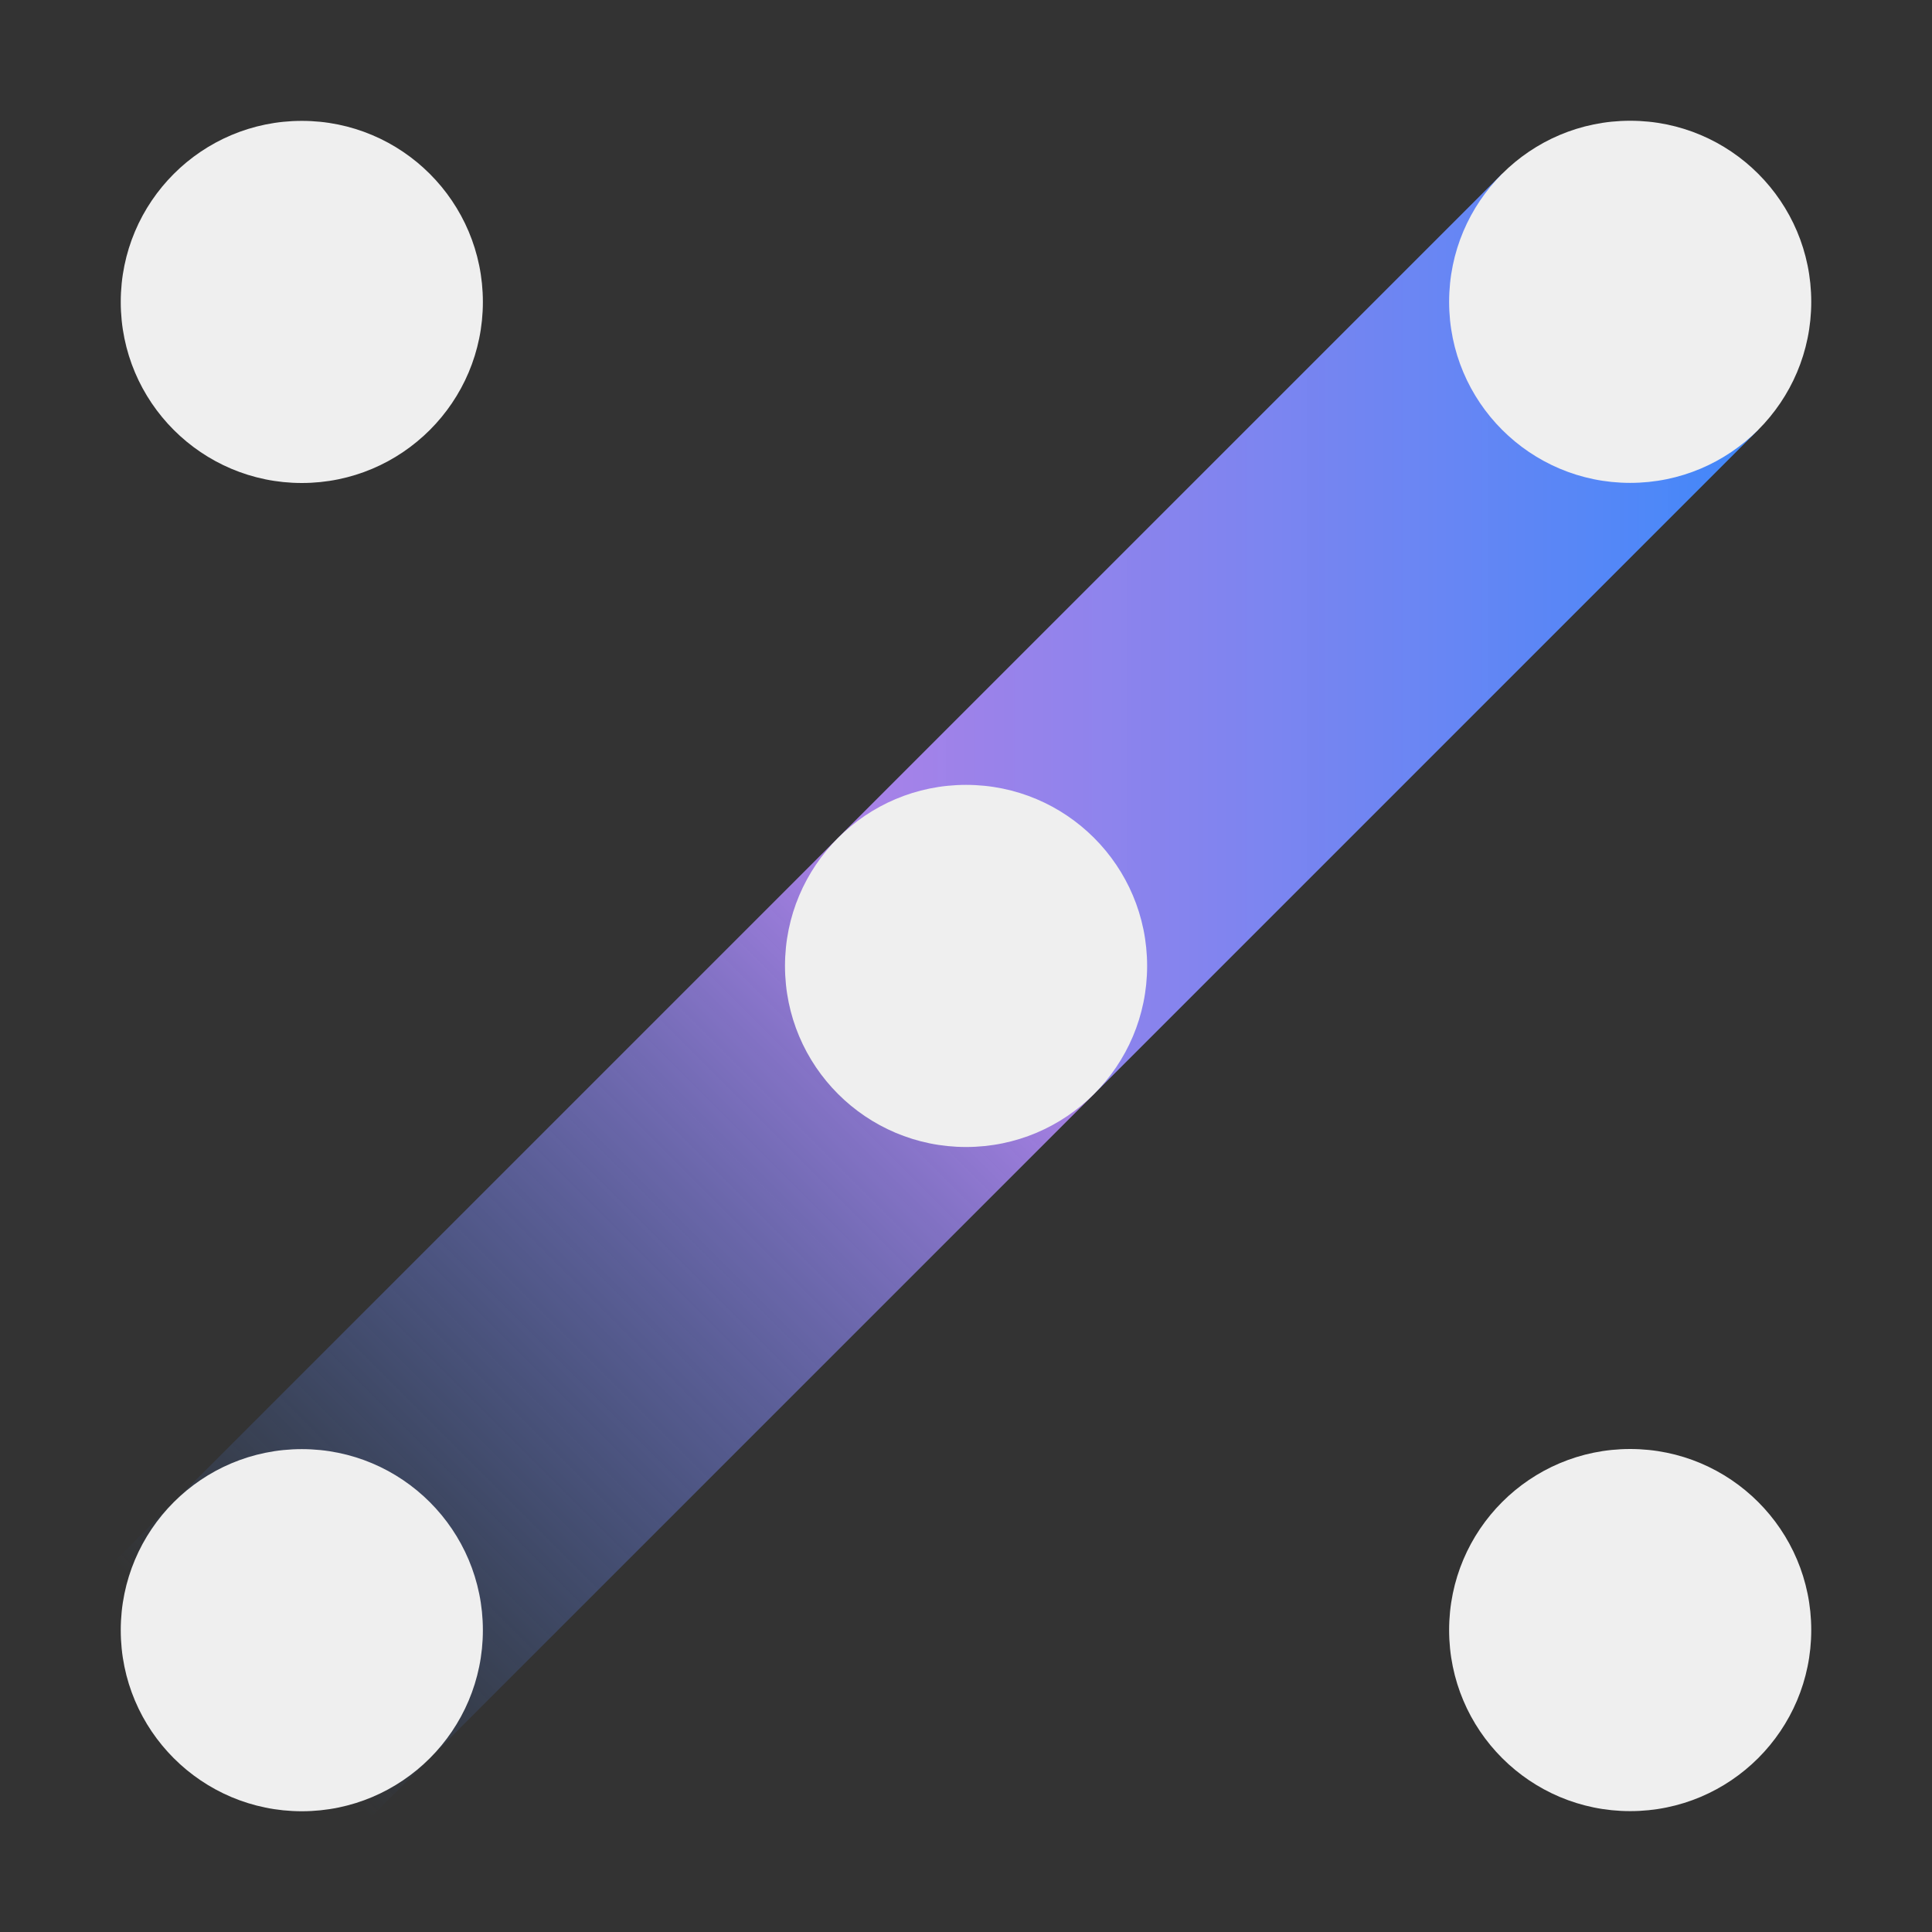 <svg id="unassignedlight" xmlns="http://www.w3.org/2000/svg" viewBox="0 0 32 32"><rect x="0" y="0" width="32" height="32" fill="#333333" stroke="none"/><defs><linearGradient id="0nsu2by3wa" x1="4" y1="28" x2="16" y2="16" gradientTransform="rotate(45 10 22)" gradientUnits="userSpaceOnUse"><stop offset="0" stop-color="#4188fa" stop-opacity="0"/><stop offset="1" stop-color="#b78afb" stop-opacity=".9"/></linearGradient><linearGradient id="q37xizrbnb" x1="13.879" y1="10.5" x2="29.121" y2="10.5" gradientTransform="rotate(45 21.5 10.5)" gradientUnits="userSpaceOnUse"><stop offset="0" stop-color="#b78afb" stop-opacity=".9"/><stop offset="1" stop-color="#4188fa"/></linearGradient></defs><path transform="rotate(-45 10 22)" style="fill:url(#0nsu2by3wa);stroke-width:0" d="M1.515 19h16.971v5.999H1.515z"/><path transform="rotate(-45 21.5 10.5)" style="fill:url(#q37xizrbnb);stroke-width:0" d="M13.722 7.5h15.556v5.999H13.722z"/><path style="fill:none;stroke-width:0" d="M0 0h32v32H0z"/><circle cx="27.001" cy="4.999" r="2.999" style="fill:#efefef;stroke-width:0"/><circle cx="4.999" cy="27.001" r="2.999" style="fill:#efefef;stroke-width:0"/><circle cx="4.999" cy="5.001" r="2.999" style="fill:#efefef;stroke-width:0"/><circle cx="27.001" cy="26.999" r="2.999" style="fill:#efefef;stroke-width:0"/><circle cx="16.001" cy="15.999" r="2.999" style="fill:#efefef;stroke-width:0"/><g style="opacity:.5"><path style="fill:none;stroke-width:0" d="M0 0h32v32H0z"/></g></svg>